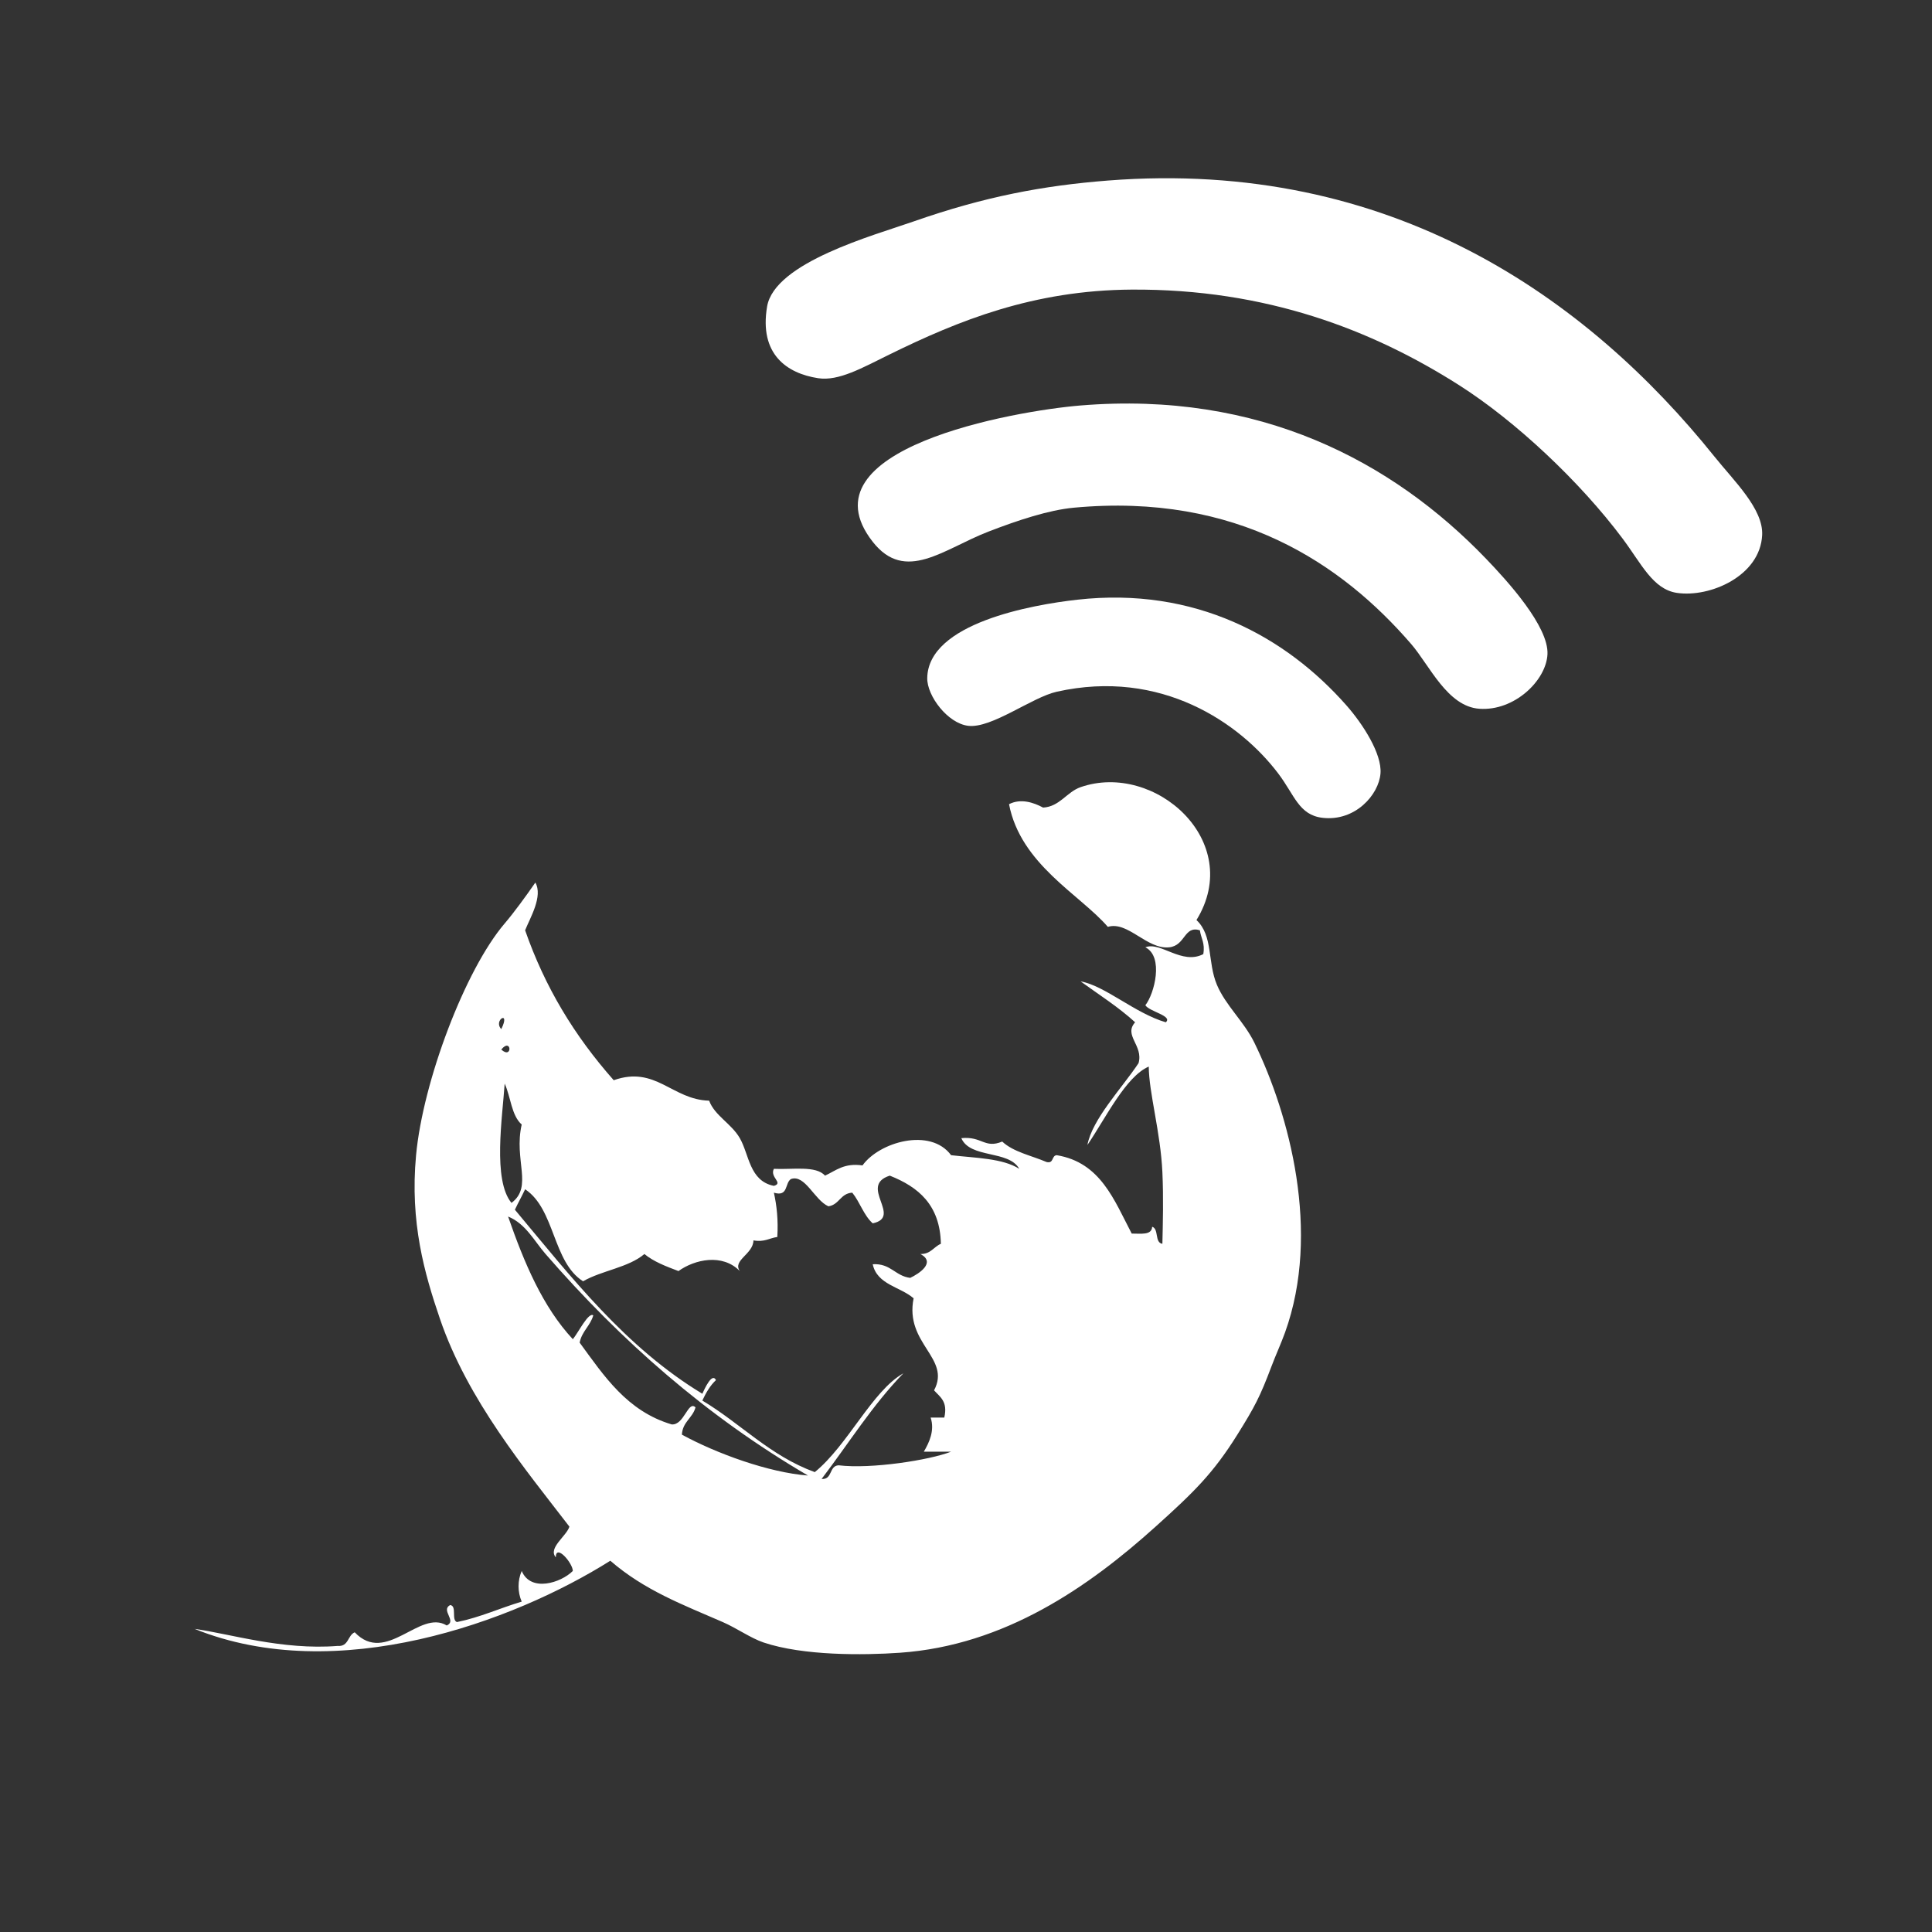 <?xml version="1.0" encoding="utf-8"?>
<!-- Generator: Adobe Illustrator 15.0.0, SVG Export Plug-In . SVG Version: 6.00 Build 0)  -->
<!DOCTYPE svg PUBLIC "-//W3C//DTD SVG 1.1 Tiny//EN" "http://www.w3.org/Graphics/SVG/1.1/DTD/svg11-tiny.dtd">
<svg version="1.1" baseProfile="tiny" xmlns="http://www.w3.org/2000/svg" xmlns:xlink="http://www.w3.org/1999/xlink" x="0px"
	 y="0px" width="566.929px" height="566.93px" viewBox="0 0 566.929 566.93" xml:space="preserve">
<rect x="0" y="0" width="566.929" height="566.93" fill="#333333" stroke="none"/>
<g id="图层_2" display="none">
	<rect x="55.133" y="225.298" display="inline" fill-rule="evenodd" fill="#CC3366" width="559.333" height="506"/>
</g>
<g id="图层_1">
	<path fill-rule="evenodd" fill="#FFFFFF" d="M-258.609,610.868C-256.509,609.368-265.764,615.979-258.609,610.868L-258.609,610.868
		z"/>
	<path fill-rule="evenodd" fill="#FFFFFF" d="M325.092,52.981c83.217-6.507,140.765,34.596,178,81c5.781,7.205,14.351,15.358,14,23
		c-0.552,12.028-15.325,18.433-25,17c-7.064-1.046-10.401-8.521-16-16c-12.405-16.57-31.243-34.345-48-45
		c-25.336-16.11-56.466-28.241-96-28c-28.87,0.176-50.85,9.11-71,19c-8.101,3.976-14.976,7.917-21,7
		c-9.198-1.401-17.344-7.033-15-21c2.18-12.987,31.317-20.909,43-25C288.965,57.672,306.137,54.464,325.092,52.981z"/>
	<path fill-rule="evenodd" fill="#FFFFFF" d="M317.092,118.981c52.455-4.307,91.479,16.353,119,45c6.298,6.555,18.391,19.837,18,28
		c-0.367,7.692-9.695,16.739-20,16c-9.392-0.673-14.6-12.751-20-19c-20.323-23.517-51.1-44.463-99-40
		c-7.329,0.683-16.333,3.656-25,7c-13.235,5.106-24.417,15.222-34,3C234.708,131.711,297.601,120.582,317.092,118.981z"/>
	<path fill-rule="evenodd" fill="#FFFFFF" d="M316.092,175.981c34.647-3.89,61.248,10.868,79,31c4.813,5.459,10.468,14.209,10,20
		c-0.504,6.25-7.435,14.111-17,13c-6.953-0.808-8.193-6.649-13-13c-11.221-14.825-34.353-30.856-65-24
		c-7.312,1.636-19.131,10.842-26,10c-5.997-0.735-12.075-8.752-12-14C272.325,182.862,302.854,177.468,316.092,175.981z"/>
	<g>
		<path fill="#FFFFFF" d="M368.092,305.981c-3.018-6.187-8.448-10.936-11-17c-2.822-6.709-1.068-14.405-6-19
			c14.214-23.093-12.222-46.563-34-39c-4.071,1.414-6.111,5.714-11,6c-2.836-1.53-6.581-2.747-10-1
			c3.401,17.675,20.764,26.468,29,36c5.88-1.79,11.451,6.69,18,6c4.828-0.509,4.294-6.443,9-5c0.319,2.348,1.58,3.754,1,7
			c-6.321,3.267-12.559-3.794-17-2c5.457,2.707,2.68,13.612,0,17c1.185,1.873,8.129,3.127,6,5c-9.041-2.633-17.891-10.768-25-12
			c5.411,3.922,11.126,7.541,16,12c-3.474,3.865,2.495,6.795,1,12c-4.935,7.405-13.578,16.414-15,24c5.274-7.73,11.232-20.094,18-23
			c0.048,7.688,3.469,19.299,4,31c0.343,7.55,0.139,14.948,0,21c-2.342-0.325-0.971-4.362-3-5c-0.111,2.555-3.349,1.984-6,2
			c-5.165-9.835-9.134-20.866-22-23c-1.576,0.091-0.783,2.551-3,2c-4.433-1.9-9.733-2.934-13-6c-5.187,2.153-5.925-1.624-12-1
			c2.613,6.054,13.908,3.425,17,9c-4.885-3.115-12.834-3.166-20-4c-6.08-8.214-21.081-3.873-26,3c-5.444-0.777-7.798,1.536-11,3
			c-2.638-3.028-9.61-1.724-15-2c-1.301,2.483,2.934,4.15,0,5c-7.201-1.43-7.228-9.192-10-14c-2.473-4.288-7.397-6.622-9-11
			c-10.86-0.256-15.669-10.372-28-6c-11.575-13.097-20.207-27.361-26-44c1.435-3.593,5.304-9.993,3-14
			c-2.789,4.037-6.299,8.839-9,12c-11.6,13.578-23.979,46.311-26,68c-1.841,19.765,2.481,34.752,7,48
			c8.152,23.9,25.136,44.256,38,61c-0.891,2.819-6.345,6.264-4,9c0.019-4.108,4.981,1.699,5,4c-3.529,3.516-12.359,6.308-15,0
			c-1.232,2.828-1.232,6.172,0,9c-6.425,1.908-12.083,4.583-19,6c-1.727-0.606,0.077-4.743-2-5c-2.864,1.553,2.083,4.666-1,6
			c-7.884-4.875-17.78,11.714-27,2c-2.111,0.89-1.737,4.264-5,4c-16.294,1.291-31.731-3.597-42-5c41.784,16.877,93.47-2.022,122-20
			c10.04,8.702,21.279,12.894,33,18c4.114,1.792,8.239,4.739,12,6c11.615,3.893,29.169,3.757,40,3c30.756-2.148,55.401-19.344,75-37
			c11.285-10.167,16.879-15.609,24-27c5.089-8.139,6.668-11.158,10-20c1.298-3.443,2.818-6.717,4-10
			C387.662,361.623,378.357,327.022,368.092,305.981z M147.092,307.981C150.124,304.284,150.461,311.019,147.092,307.981
			L147.092,307.981z M147.092,301.981C144.625,299.35,149.977,296.187,147.092,301.981L147.092,301.981z M148.092,317.981
			c1.792,3.874,1.97,9.363,5,12c-2.387,10.418,3.403,18.221-3,23C144.529,346.272,147.434,327.823,148.092,317.981z
			 M200.092,420.981c0.22-3.78,3.144-4.856,4-8c-2.204-2.138-3.313,5.305-7,5c-13.099-3.9-19.809-14.19-27-24
			c0.659-3.341,3.109-4.891,4-8c-1.414-1.022-4.326,4.965-6,7c-8.835-9.498-14.273-22.394-19-36c5.173,2.107,7.623,7.113,11,11
			c22.009,25.332,47.1,47.51,77,65C225.617,432.118,210.225,426.52,200.092,420.981z M246.092,429.981c-2.88,0.12-1.735,4.265-5,4
			c7.931-10.402,14.957-21.709,24-31c-9.161,5.177-16.269,21.062-26,29c-13.192-4.809-21.734-14.266-33-21
			c1.071-2.263,2.27-4.397,4-6c-1.136-2.342-3.344,2.561-4,4c-22.635-13.698-38.449-34.218-55-54c0.957-2.043,2.043-3.957,3-6
			c8.821,5.846,8.035,21.299,17,27c5.495-3.172,13.318-4.016,18-8c2.74,2.26,6.371,3.629,10,5c4.75-3.41,12.868-5.24,18,0
			c-2.211-3.188,3.936-4.934,4-9c3.247,0.58,4.652-0.681,7-1c0.306-4.973-0.158-9.175-1-13c4.307,1.307,3.163-2.838,5-4
			c4.148-1.468,6.895,6.186,11,8c3.204-0.463,3.526-3.808,7-4c2.245,2.756,3.353,6.647,6,9c8.849-1.888-4.294-11.012,5-14
			c8.36,3.307,14.768,8.565,15,20c-2.111,0.889-2.956,3.045-6,3c4.659,2.503-0.454,5.799-3,7c-4.448-0.552-5.687-4.313-11-4
			c1.302,6.031,8.085,6.582,12,10c-2.692,13.368,11.072,17.49,6,27c1.724,1.943,4.102,3.231,3,8c-1.333,0-2.667,0-4,0
			c1.25,3.817-0.442,7.33-2,10c2.667,0,5.333,0,8,0C272.787,428.456,255.697,431.131,246.092,429.981z"/>
	</g>
</g>
</svg>
